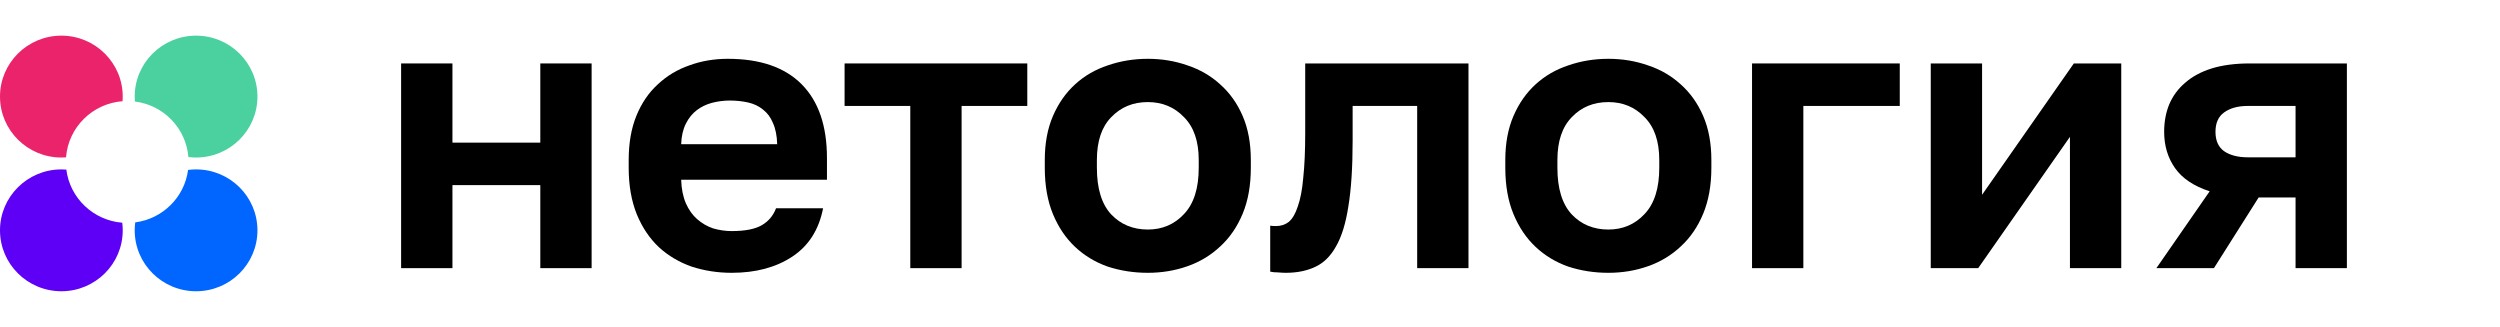<svg width="130" height="17" viewBox="0 0 130 17" fill="none" xmlns="http://www.w3.org/2000/svg">
<path d="M20.858 3.299H23.527V7.417H28.096V3.299H30.764V13.944H28.096V9.626H23.527V13.944H20.858V3.299Z" fill="black"/>
<path d="M38.049 14.186C37.322 14.186 36.627 14.079 35.967 13.864C35.32 13.637 34.754 13.302 34.269 12.86C33.784 12.405 33.4 11.836 33.117 11.153C32.834 10.456 32.692 9.646 32.692 8.722V8.321C32.692 7.437 32.827 6.667 33.096 6.011C33.366 5.355 33.736 4.812 34.208 4.384C34.68 3.942 35.226 3.614 35.846 3.4C36.466 3.172 37.133 3.058 37.847 3.058C39.532 3.058 40.812 3.5 41.688 4.384C42.564 5.268 43.002 6.546 43.002 8.22V9.345H35.421C35.435 9.814 35.516 10.222 35.664 10.57C35.812 10.905 36.007 11.18 36.25 11.394C36.493 11.608 36.769 11.769 37.079 11.876C37.402 11.97 37.726 12.016 38.049 12.016C38.737 12.016 39.255 11.916 39.606 11.715C39.956 11.514 40.206 11.22 40.354 10.831H42.8C42.584 11.943 42.052 12.78 41.203 13.342C40.354 13.904 39.303 14.186 38.049 14.186ZM37.948 5.228C37.638 5.228 37.328 5.268 37.018 5.348C36.722 5.428 36.459 5.556 36.23 5.73C36.001 5.904 35.812 6.138 35.664 6.433C35.516 6.727 35.435 7.082 35.421 7.497H40.414C40.401 7.055 40.327 6.687 40.192 6.393C40.071 6.098 39.896 5.864 39.666 5.69C39.451 5.515 39.195 5.395 38.898 5.328C38.602 5.261 38.285 5.228 37.948 5.228Z" fill="black"/>
<path d="M47.335 5.509H43.918V3.299H53.419V5.509H50.003V13.944H47.335V5.509Z" fill="black"/>
<path d="M59.686 14.186C58.958 14.186 58.264 14.079 57.604 13.864C56.957 13.637 56.391 13.295 55.906 12.84C55.421 12.385 55.037 11.816 54.754 11.133C54.471 10.45 54.329 9.646 54.329 8.722V8.321C54.329 7.45 54.471 6.687 54.754 6.031C55.037 5.375 55.421 4.826 55.906 4.384C56.391 3.942 56.957 3.614 57.604 3.4C58.264 3.172 58.958 3.058 59.686 3.058C60.414 3.058 61.101 3.172 61.748 3.4C62.395 3.614 62.961 3.942 63.446 4.384C63.945 4.826 64.336 5.375 64.619 6.031C64.902 6.687 65.043 7.45 65.043 8.321V8.722C65.043 9.633 64.902 10.43 64.619 11.113C64.336 11.796 63.945 12.365 63.446 12.82C62.961 13.275 62.395 13.617 61.748 13.844C61.101 14.072 60.414 14.186 59.686 14.186ZM59.686 11.936C60.441 11.936 61.068 11.668 61.566 11.133C62.078 10.597 62.334 9.794 62.334 8.722V8.321C62.334 7.343 62.078 6.6 61.566 6.091C61.068 5.569 60.441 5.308 59.686 5.308C58.918 5.308 58.285 5.569 57.786 6.091C57.287 6.6 57.038 7.343 57.038 8.321V8.722C57.038 9.807 57.287 10.617 57.786 11.153C58.285 11.675 58.918 11.936 59.686 11.936Z" fill="black"/>
<path d="M66.86 14.186C66.752 14.186 66.617 14.179 66.456 14.165C66.294 14.165 66.159 14.152 66.051 14.125V11.735C66.118 11.748 66.22 11.755 66.354 11.755C66.61 11.755 66.833 11.682 67.022 11.534C67.21 11.374 67.365 11.106 67.487 10.731C67.621 10.356 67.716 9.861 67.769 9.245C67.837 8.615 67.871 7.839 67.871 6.915V3.299H76.361V13.944H73.693V5.509H70.337V7.316C70.337 8.696 70.263 9.834 70.115 10.731C69.98 11.615 69.764 12.311 69.468 12.82C69.185 13.329 68.821 13.683 68.376 13.884C67.945 14.085 67.439 14.186 66.86 14.186Z" fill="black"/>
<path d="M83.634 14.186C82.906 14.186 82.212 14.079 81.552 13.864C80.905 13.637 80.338 13.295 79.853 12.84C79.368 12.385 78.984 11.816 78.701 11.133C78.418 10.45 78.276 9.646 78.276 8.722V8.321C78.276 7.45 78.418 6.687 78.701 6.031C78.984 5.375 79.368 4.826 79.853 4.384C80.338 3.942 80.905 3.614 81.552 3.4C82.212 3.172 82.906 3.058 83.634 3.058C84.362 3.058 85.049 3.172 85.696 3.4C86.343 3.614 86.909 3.942 87.394 4.384C87.892 4.826 88.283 5.375 88.566 6.031C88.849 6.687 88.991 7.45 88.991 8.321V8.722C88.991 9.633 88.849 10.43 88.566 11.113C88.283 11.796 87.892 12.365 87.394 12.82C86.909 13.275 86.343 13.617 85.696 13.844C85.049 14.072 84.362 14.186 83.634 14.186ZM83.634 11.936C84.388 11.936 85.015 11.668 85.514 11.133C86.026 10.597 86.282 9.794 86.282 8.722V8.321C86.282 7.343 86.026 6.6 85.514 6.091C85.015 5.569 84.388 5.308 83.634 5.308C82.865 5.308 82.232 5.569 81.734 6.091C81.235 6.6 80.985 7.343 80.985 8.321V8.722C80.985 9.807 81.235 10.617 81.734 11.153C82.232 11.675 82.865 11.936 83.634 11.936Z" fill="black"/>
<path d="M91.106 3.299H98.788V5.509H93.774V13.944H91.106V3.299Z" fill="black"/>
<path d="M100.399 3.299H103.068V10.128L107.839 3.299H110.305V13.944H107.637V7.116L102.866 13.944H100.399V3.299Z" fill="black"/>
<path d="M114.902 9.948C114.079 9.68 113.48 9.278 113.102 8.742C112.725 8.207 112.536 7.577 112.536 6.854C112.536 6.332 112.624 5.857 112.799 5.428C112.988 4.986 113.264 4.612 113.628 4.304C113.992 3.982 114.45 3.735 115.003 3.56C115.569 3.386 116.229 3.299 116.984 3.299H122.038V13.944H119.369V10.269H117.449L115.124 13.944H112.132L114.902 9.948ZM115.205 6.854C115.205 7.31 115.353 7.644 115.649 7.859C115.96 8.073 116.371 8.18 116.883 8.18H119.369V5.509H116.883C116.371 5.509 115.96 5.623 115.649 5.85C115.353 6.064 115.205 6.399 115.205 6.854Z" fill="black"/>
<path fill-rule="evenodd" clip-rule="evenodd" d="M3.449 8.819C3.364 8.813 3.278 8.809 3.191 8.809C1.429 8.809 0 10.227 0 11.977C0 13.727 1.429 15.145 3.191 15.145C4.953 15.145 6.382 13.727 6.382 11.977C6.382 11.843 6.374 11.711 6.357 11.581C4.848 11.461 3.635 10.298 3.449 8.819Z" fill="#5D00F5"/>
<path fill-rule="evenodd" clip-rule="evenodd" d="M6.382 5.023C6.382 3.273 4.953 1.854 3.191 1.854C1.429 1.854 1.75087e-07 3.273 0 5.023C-3.17023e-07 6.772 1.429 8.191 3.191 8.191C3.273 8.191 3.354 8.188 3.434 8.182C3.552 6.624 4.804 5.381 6.373 5.263C6.379 5.184 6.382 5.104 6.382 5.023Z" fill="#EB236B"/>
<path fill-rule="evenodd" clip-rule="evenodd" d="M9.796 8.166C9.927 8.182 10.06 8.191 10.196 8.191C11.958 8.191 13.387 6.772 13.387 5.023C13.387 3.273 11.958 1.854 10.196 1.854C8.433 1.854 7.005 3.273 7.005 5.023C7.005 5.109 7.008 5.194 7.015 5.279C8.505 5.464 9.675 6.668 9.796 8.166Z" fill="#4BD0A0"/>
<path fill-rule="evenodd" clip-rule="evenodd" d="M7.032 11.564C7.014 11.699 7.005 11.837 7.005 11.977C7.005 13.727 8.433 15.145 10.196 15.145C11.958 15.145 13.387 13.727 13.387 11.977C13.387 10.227 11.958 8.809 10.196 8.809C10.055 8.809 9.916 8.818 9.78 8.836C9.594 10.255 8.461 11.379 7.032 11.564Z" fill="#0066FF"/>
</svg>
